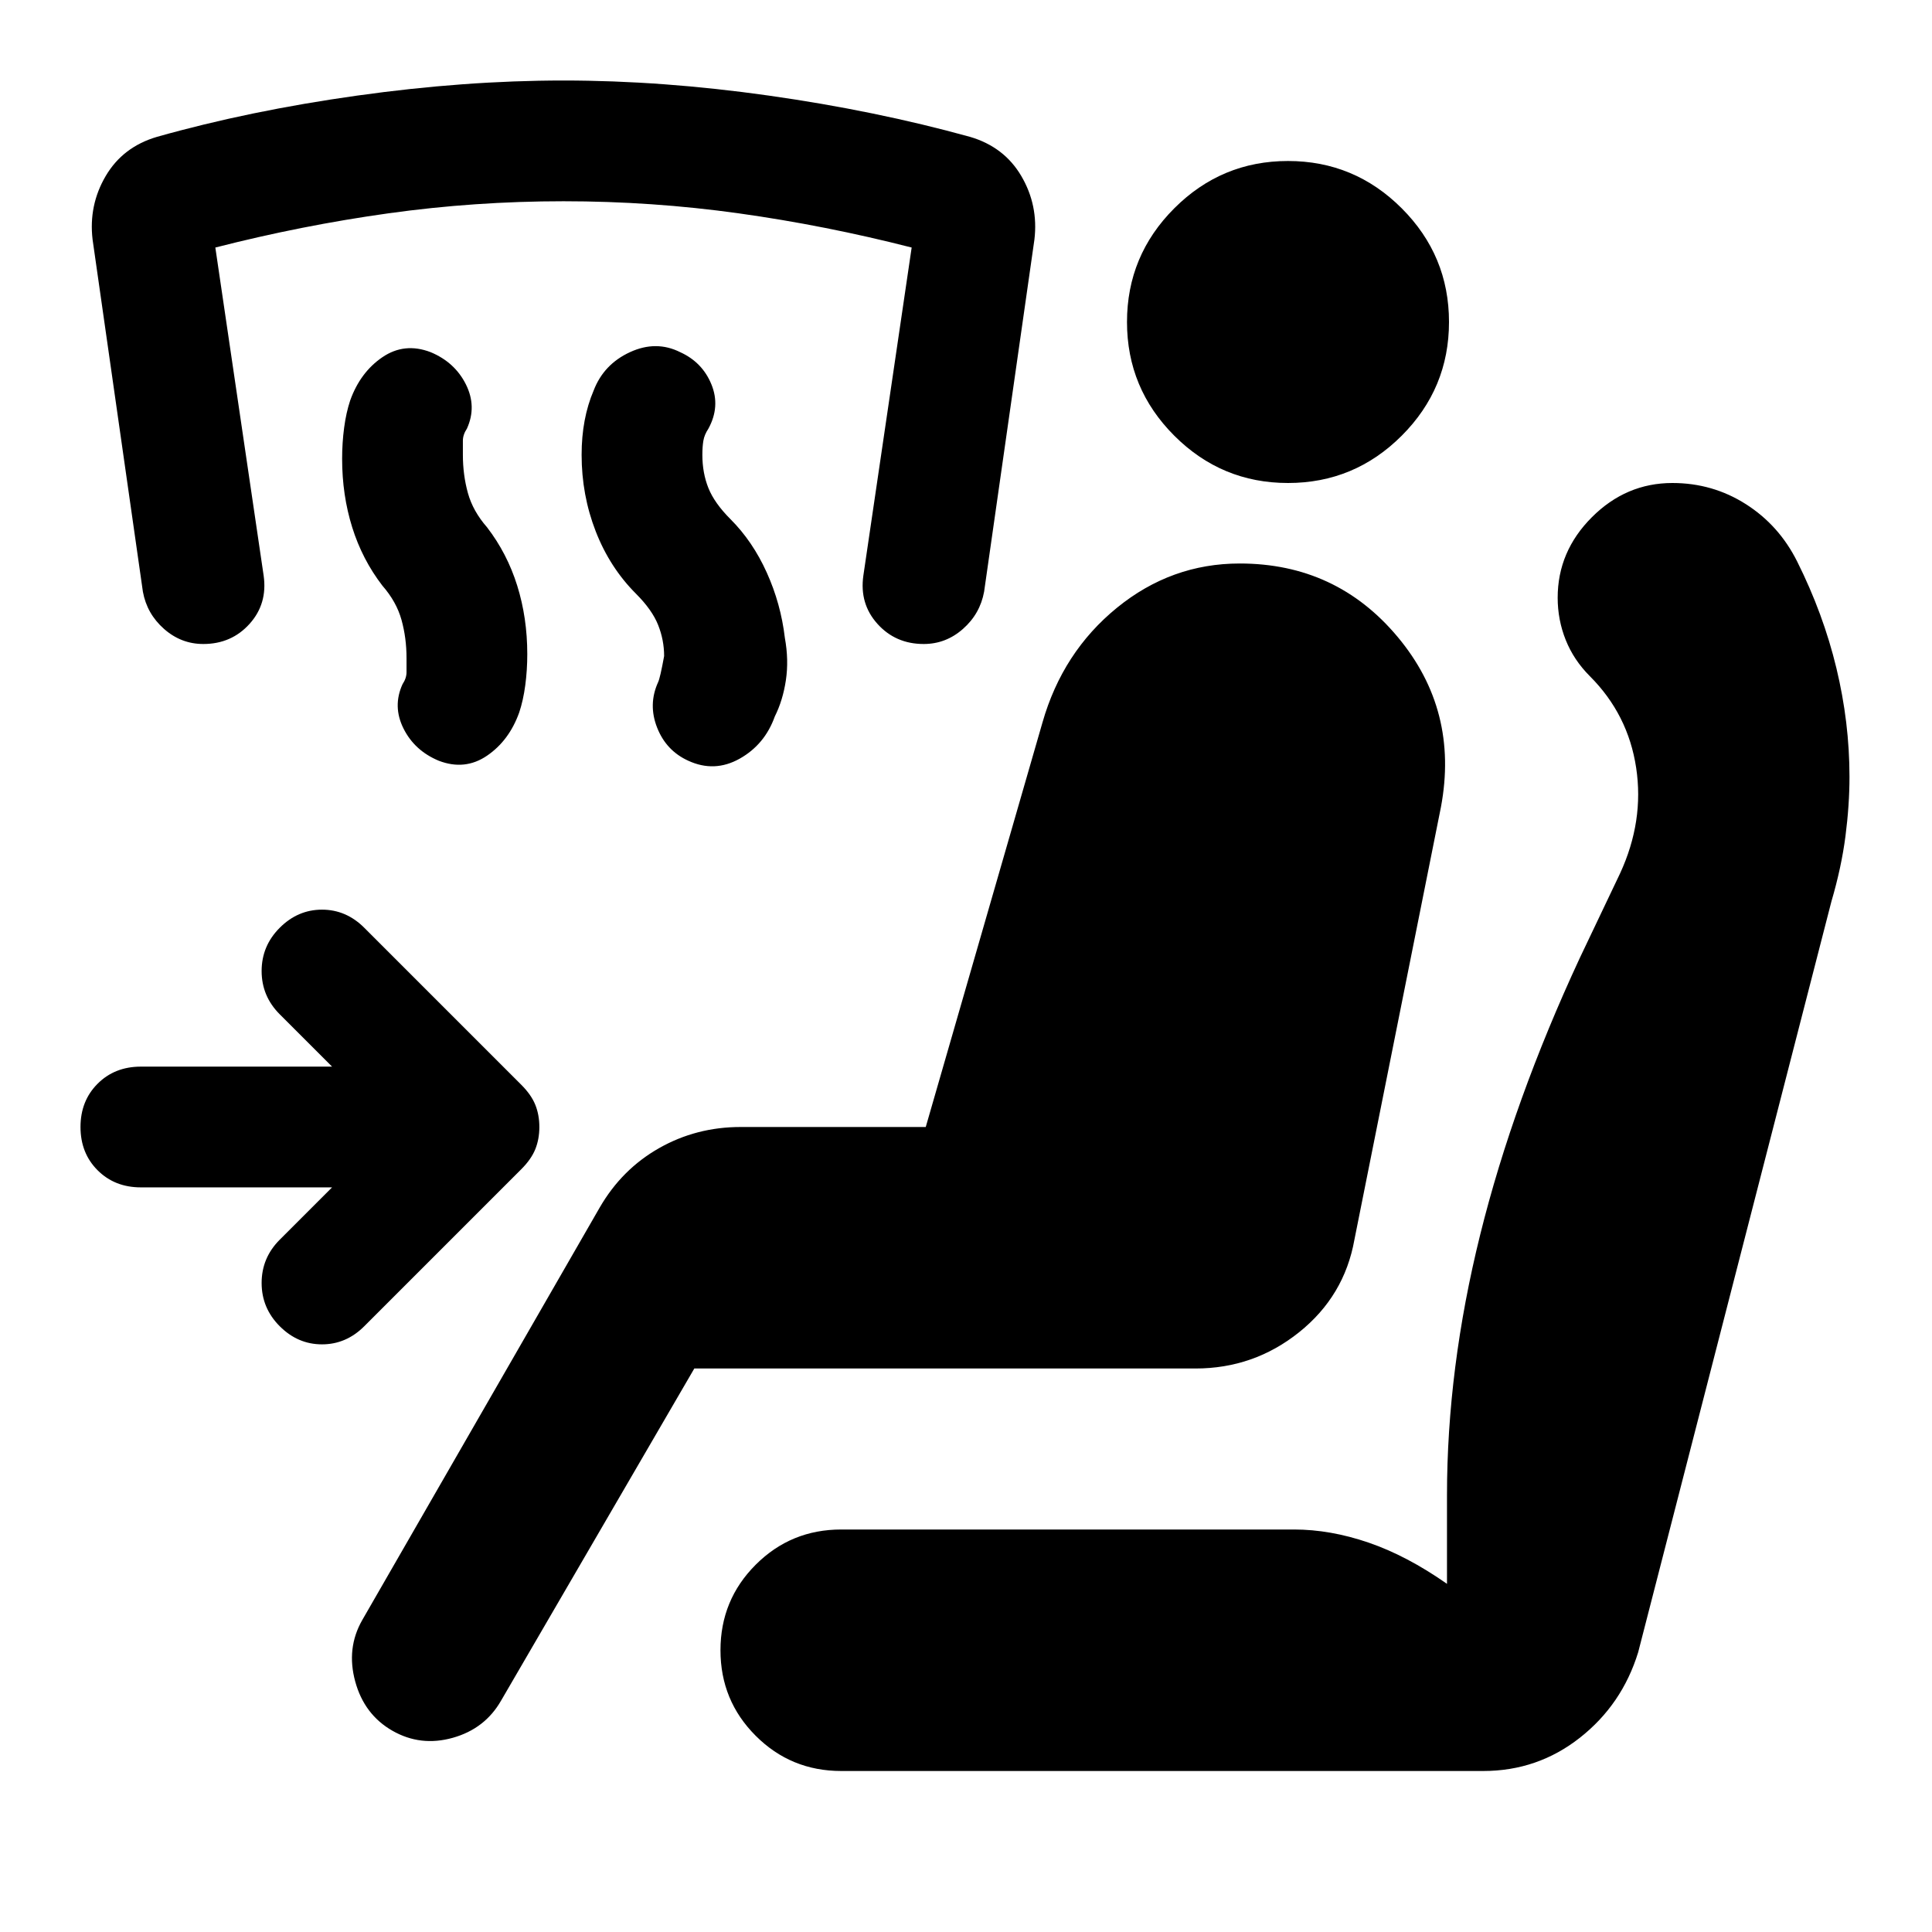 <svg xmlns="http://www.w3.org/2000/svg" height="24" viewBox="0 -960 960 960" width="24"><path d="M165-370H70q-13 0-21.5-8.5T40-400q0-13 8.5-21.5T70-430h95l-26-26q-9-9-9-21.5t9-21.5q9-9 21-9t21 9l78 78q5 5 7 10t2 11q0 6-2 11t-7 10l-78 78q-9 9-21 9t-21-9q-9-9-9-21.5t9-21.5l26-26Zm180 90-96 165q-8 14-24 18.5t-30-3.5q-14-8-18.5-24.5T180-155l118-205q11-19 29.5-29.5T368-400h92l58-201q10-35 37-57t61-22q48 0 78.5 36.5T716-559l-43 215q-5 28-27.5 46T594-280H345Zm73 200q-25 0-42.5-17.5T358-140q0-25 17.5-42.5T418-200h225q18 0 37 6.5t39 20.5v-44q0-63 16.5-129.5T785-484l20-42q12-26 8-52.5T790-624q-8-8-12-18t-4-21q0-23 17-40t40-17q20 0 36.5 10.5T893-681q13 26 19.5 53t6.5 54q0 14-2 29.5t-7 32.5l-96 373q-8 26-29 42.5T737-80H418Zm222-640q-33 0-56.5-23.5T560-800q0-33 23.5-56.5T640-880q33 0 56.5 23.5T720-800q0 33-23.5 56.5T640-720Zm-324 55q-13-13-20-31t-7-38q0-9 1.5-17t4.5-15q5-13 18-19t25 0q11 5 15.5 16t-1.5 22q-2 3-2.5 6t-.5 7q0 9 3 16.5t11 15.5q11 11 18 26.5t9 32.5q2 11 .5 21t-5.5 18q-5 14-17.5 21t-25.5 1q-11-5-15.5-16.5t.5-22.5q1-2 3-13 0-8-3-15.5T316-665Zm-126-4q-10-13-15-29t-5-34q0-8 1-15.5t3-13.5q5-14 16-21.5t24-2.5q12 5 17.5 16t.5 22q-2 3-2 6v7q0 10 2.5 19t9.5 17q10 13 15 29t5 34q0 8-1 15.5t-3 13.5q-5 14-16 21.5t-24 2.5q-12-5-17.5-16t-.5-22q2-3 2-6v-7q0-10-2.5-19t-9.5-17Zm-89 29q-11 0-19.5-7.5T71-666L46-841q-2-17 6.5-31.5T78-892q46-13 99.5-20.5T280-920q49 0 102 7.5T482-892q17 5 25.5 19.5T514-841l-25 175q-2 11-10.5 18.5T459-640q-14 0-23-10t-7-24l24-163q-43-11-86-17t-87-6q-44 0-87 6t-86 17l24 163q2 14-7 24t-23 10Z"/></svg>
